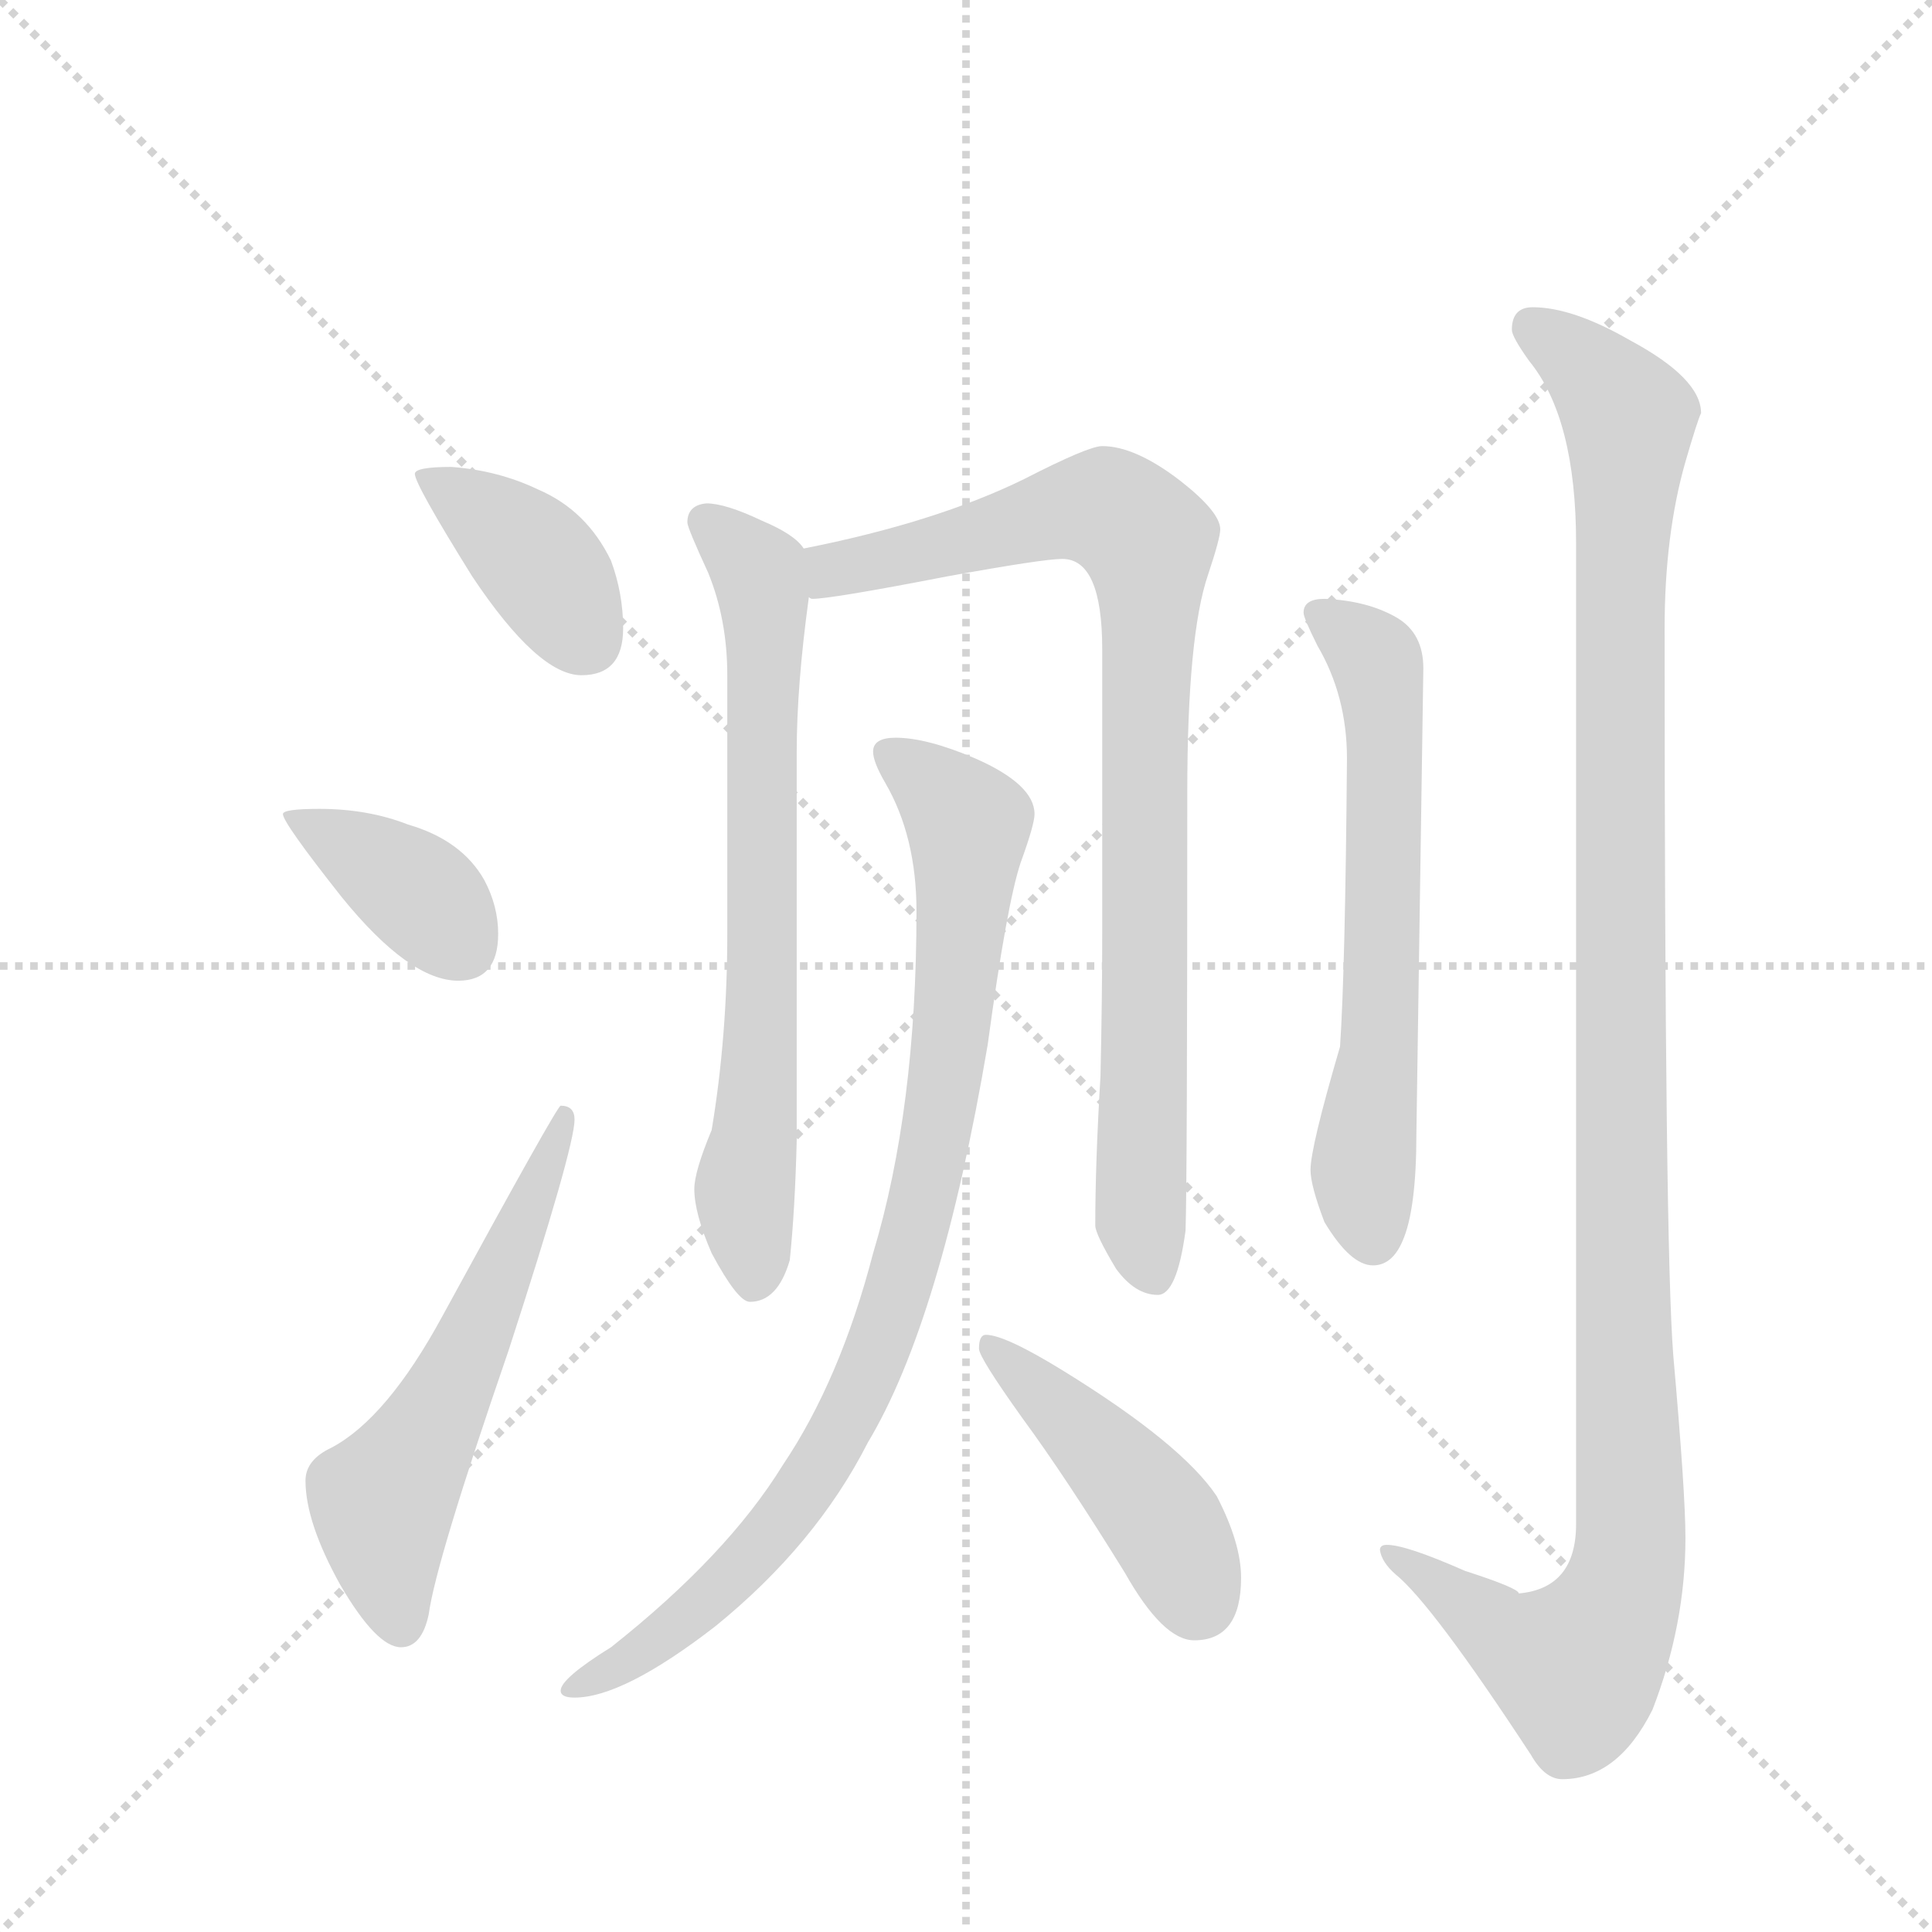 <svg version="1.1" viewBox="0 0 1024 1024" xmlns="http://www.w3.org/2000/svg">
  <g stroke="lightgray" stroke-dasharray="1,1" stroke-width="1" transform="scale(4, 4)">
    <line x1="0" y1="0" x2="256" y2="256"></line>
    <line x1="256" y1="0" x2="0" y2="256"></line>
    <line x1="128" y1="0" x2="128" y2="256"></line>
    <line x1="0" y1="128" x2="256" y2="128"></line>
  </g>
  <g transform="scale(0.92, -0.92) translate(60, -900)">
    <style type="text/css">
      
        @keyframes keyframes0 {
          from {
            stroke: blue;
            stroke-dashoffset: 391;
            stroke-width: 128;
          }
          56% {
            animation-timing-function: step-end;
            stroke: blue;
            stroke-dashoffset: 0;
            stroke-width: 128;
          }
          to {
            stroke: black;
            stroke-width: 1024;
          }
        }
        #make-me-a-hanzi-animation-0 {
          animation: keyframes0 0.568s both;
          animation-delay: 0s;
          animation-timing-function: linear;
        }
      
        @keyframes keyframes1 {
          from {
            stroke: blue;
            stroke-dashoffset: 382;
            stroke-width: 128;
          }
          55% {
            animation-timing-function: step-end;
            stroke: blue;
            stroke-dashoffset: 0;
            stroke-width: 128;
          }
          to {
            stroke: black;
            stroke-width: 1024;
          }
        }
        #make-me-a-hanzi-animation-1 {
          animation: keyframes1 0.561s both;
          animation-delay: 0.568s;
          animation-timing-function: linear;
        }
      
        @keyframes keyframes2 {
          from {
            stroke: blue;
            stroke-dashoffset: 577;
            stroke-width: 128;
          }
          65% {
            animation-timing-function: step-end;
            stroke: blue;
            stroke-dashoffset: 0;
            stroke-width: 128;
          }
          to {
            stroke: black;
            stroke-width: 1024;
          }
        }
        #make-me-a-hanzi-animation-2 {
          animation: keyframes2 0.72s both;
          animation-delay: 1.129s;
          animation-timing-function: linear;
        }
      
        @keyframes keyframes3 {
          from {
            stroke: blue;
            stroke-dashoffset: 707;
            stroke-width: 128;
          }
          70% {
            animation-timing-function: step-end;
            stroke: blue;
            stroke-dashoffset: 0;
            stroke-width: 128;
          }
          to {
            stroke: black;
            stroke-width: 1024;
          }
        }
        #make-me-a-hanzi-animation-3 {
          animation: keyframes3 0.825s both;
          animation-delay: 1.849s;
          animation-timing-function: linear;
        }
      
        @keyframes keyframes4 {
          from {
            stroke: blue;
            stroke-dashoffset: 883;
            stroke-width: 128;
          }
          74% {
            animation-timing-function: step-end;
            stroke: blue;
            stroke-dashoffset: 0;
            stroke-width: 128;
          }
          to {
            stroke: black;
            stroke-width: 1024;
          }
        }
        #make-me-a-hanzi-animation-4 {
          animation: keyframes4 0.969s both;
          animation-delay: 2.674s;
          animation-timing-function: linear;
        }
      
        @keyframes keyframes5 {
          from {
            stroke: blue;
            stroke-dashoffset: 895;
            stroke-width: 128;
          }
          74% {
            animation-timing-function: step-end;
            stroke: blue;
            stroke-dashoffset: 0;
            stroke-width: 128;
          }
          to {
            stroke: black;
            stroke-width: 1024;
          }
        }
        #make-me-a-hanzi-animation-5 {
          animation: keyframes5 0.978s both;
          animation-delay: 3.643s;
          animation-timing-function: linear;
        }
      
        @keyframes keyframes6 {
          from {
            stroke: blue;
            stroke-dashoffset: 448;
            stroke-width: 128;
          }
          59% {
            animation-timing-function: step-end;
            stroke: blue;
            stroke-dashoffset: 0;
            stroke-width: 128;
          }
          to {
            stroke: black;
            stroke-width: 1024;
          }
        }
        #make-me-a-hanzi-animation-6 {
          animation: keyframes6 0.615s both;
          animation-delay: 4.621s;
          animation-timing-function: linear;
        }
      
        @keyframes keyframes7 {
          from {
            stroke: blue;
            stroke-dashoffset: 633;
            stroke-width: 128;
          }
          67% {
            animation-timing-function: step-end;
            stroke: blue;
            stroke-dashoffset: 0;
            stroke-width: 128;
          }
          to {
            stroke: black;
            stroke-width: 1024;
          }
        }
        #make-me-a-hanzi-animation-7 {
          animation: keyframes7 0.765s both;
          animation-delay: 5.236s;
          animation-timing-function: linear;
        }
      
        @keyframes keyframes8 {
          from {
            stroke: blue;
            stroke-dashoffset: 1189;
            stroke-width: 128;
          }
          79% {
            animation-timing-function: step-end;
            stroke: blue;
            stroke-dashoffset: 0;
            stroke-width: 128;
          }
          to {
            stroke: black;
            stroke-width: 1024;
          }
        }
        #make-me-a-hanzi-animation-8 {
          animation: keyframes8 1.218s both;
          animation-delay: 6.001s;
          animation-timing-function: linear;
        }
      
    </style>
    
      <path d="M 200 631 Q 179 631 179 627 Q 179 621 212 568 Q 250 511 275 511 Q 299 511 299 538 Q 299 558 292 577 Q 278 606 250 618 Q 227 629 200 631 Z" fill="lightgray"></path>
    
      <path d="M 124 434 Q 103 434 103 431 Q 103 426 137 383 Q 176 335 204 335 Q 227 335 227 362 Q 227 378 219 393 Q 206 416 175 425 Q 152 434 124 434 Z" fill="lightgray"></path>
    
      <path d="M 263 263 Q 261 263 195 142 Q 163 83 131 66 Q 116 59 116 47 Q 116 23 136 -13 Q 157 -49 171 -49 Q 183 -49 187 -30 Q 191 0 233 122 Q 271 239 271 255 Q 271 263 263 263 Z" fill="lightgray"></path>
    
      <path d="M 347 610 Q 336 609 336 599 Q 336 596 348 570 Q 359 543 359 511 L 359 362 Q 359 303 350 249 Q 340 225 340 215 Q 340 201 350 178 Q 365 150 372 150 Q 388 150 395 174 Q 398 203 399 243 L 399 467 Q 399 505 406 556 C 409 579 409 579 403 584 Q 398 592 379 600 Q 358 610 347 610 Z" fill="lightgray"></path>
    
      <path d="M 406 556 Q 407 555 408 555 Q 419 555 486 568 Q 541 578 552 578 Q 575 578 575 526 L 575 363 Q 575 325 574 280 Q 571 230 571 194 Q 571 189 583 169 Q 594 154 607 154 Q 618 154 623 191 Q 624 219 624 443 Q 624 534 636 569 Q 643 590 643 595 Q 643 605 620 623 Q 594 643 575 643 Q 567 643 530 624 Q 479 599 403 584 C 374 578 376 554 406 556 Z" fill="lightgray"></path>
    
      <path d="M 456 475 Q 443 475 443 467 Q 443 461 450 449 Q 468 418 468 375 Q 468 261 443 178 Q 424 105 391 56 Q 359 4 292 -49 Q 263 -67 263 -74 Q 263 -78 271 -78 Q 299 -78 352 -37 Q 410 10 440 69 Q 482 139 509 298 Q 520 379 528 403 Q 536 425 536 431 Q 536 448 502 463 Q 474 475 456 475 Z" fill="lightgray"></path>
    
      <path d="M 508 131 Q 504 131 504 123 Q 504 118 529 83 Q 554 49 588 -6 Q 610 -45 628 -45 Q 655 -45 655 -9 Q 655 11 641 38 Q 621 68 553 110 Q 519 131 508 131 Z" fill="lightgray"></path>
    
      <path d="M 703 555 Q 691 555 691 547 Q 691 544 699 528 Q 716 499 716 463 Q 715 341 712 297 Q 695 239 695 226 Q 695 217 703 196 Q 718 171 731 171 Q 742 171 748 185 Q 756 203 756 247 L 760 515 Q 760 535 745 544 Q 728 554 703 555 Z" fill="lightgray"></path>
    
      <path d="M 823 723 Q 811 723 811 710 Q 811 706 821 692 Q 848 659 848 587 L 848 22 Q 848 -15 815 -18 Q 815 -15 784 -5 Q 750 10 739 10 Q 735 10 735 7 Q 736 0 744 -7 Q 765 -24 822 -111 Q 830 -125 840 -125 Q 872 -125 892 -85 Q 911 -36 911 14 Q 911 40 904 119 Q 899 182 899 538 Q 899 592 911 634 Q 918 658 920 662 Q 920 682 879 704 Q 846 723 823 723 Z" fill="lightgray"></path>
    
    
      <clipPath id="make-me-a-hanzi-clip-0">
        <path d="M 200 631 Q 179 631 179 627 Q 179 621 212 568 Q 250 511 275 511 Q 299 511 299 538 Q 299 558 292 577 Q 278 606 250 618 Q 227 629 200 631 Z"></path>
      </clipPath>
      <path clip-path="url(#make-me-a-hanzi-clip-0)" d="M 183 626 L 247 579 L 277 532" fill="none" id="make-me-a-hanzi-animation-0" stroke-dasharray="263 526" stroke-linecap="round"></path>
    
      <clipPath id="make-me-a-hanzi-clip-1">
        <path d="M 124 434 Q 103 434 103 431 Q 103 426 137 383 Q 176 335 204 335 Q 227 335 227 362 Q 227 378 219 393 Q 206 416 175 425 Q 152 434 124 434 Z"></path>
      </clipPath>
      <path clip-path="url(#make-me-a-hanzi-clip-1)" d="M 107 430 L 171 393 L 206 355" fill="none" id="make-me-a-hanzi-animation-1" stroke-dasharray="254 508" stroke-linecap="round"></path>
    
      <clipPath id="make-me-a-hanzi-clip-2">
        <path d="M 263 263 Q 261 263 195 142 Q 163 83 131 66 Q 116 59 116 47 Q 116 23 136 -13 Q 157 -49 171 -49 Q 183 -49 187 -30 Q 191 0 233 122 Q 271 239 271 255 Q 271 263 263 263 Z"></path>
      </clipPath>
      <path clip-path="url(#make-me-a-hanzi-clip-2)" d="M 171 -36 L 160 35 L 209 117 L 267 259" fill="none" id="make-me-a-hanzi-animation-2" stroke-dasharray="449 898" stroke-linecap="round"></path>
    
      <clipPath id="make-me-a-hanzi-clip-3">
        <path d="M 347 610 Q 336 609 336 599 Q 336 596 348 570 Q 359 543 359 511 L 359 362 Q 359 303 350 249 Q 340 225 340 215 Q 340 201 350 178 Q 365 150 372 150 Q 388 150 395 174 Q 398 203 399 243 L 399 467 Q 399 505 406 556 C 409 579 409 579 403 584 Q 398 592 379 600 Q 358 610 347 610 Z"></path>
      </clipPath>
      <path clip-path="url(#make-me-a-hanzi-clip-3)" d="M 348 598 L 377 571 L 381 551 L 378 295 L 369 213 L 374 161" fill="none" id="make-me-a-hanzi-animation-3" stroke-dasharray="579 1158" stroke-linecap="round"></path>
    
      <clipPath id="make-me-a-hanzi-clip-4">
        <path d="M 406 556 Q 407 555 408 555 Q 419 555 486 568 Q 541 578 552 578 Q 575 578 575 526 L 575 363 Q 575 325 574 280 Q 571 230 571 194 Q 571 189 583 169 Q 594 154 607 154 Q 618 154 623 191 Q 624 219 624 443 Q 624 534 636 569 Q 643 590 643 595 Q 643 605 620 623 Q 594 643 575 643 Q 567 643 530 624 Q 479 599 403 584 C 374 578 376 554 406 556 Z"></path>
      </clipPath>
      <path clip-path="url(#make-me-a-hanzi-clip-4)" d="M 411 563 L 420 572 L 471 580 L 550 605 L 579 606 L 601 588 L 597 198 L 604 166" fill="none" id="make-me-a-hanzi-animation-4" stroke-dasharray="755 1510" stroke-linecap="round"></path>
    
      <clipPath id="make-me-a-hanzi-clip-5">
        <path d="M 456 475 Q 443 475 443 467 Q 443 461 450 449 Q 468 418 468 375 Q 468 261 443 178 Q 424 105 391 56 Q 359 4 292 -49 Q 263 -67 263 -74 Q 263 -78 271 -78 Q 299 -78 352 -37 Q 410 10 440 69 Q 482 139 509 298 Q 520 379 528 403 Q 536 425 536 431 Q 536 448 502 463 Q 474 475 456 475 Z"></path>
      </clipPath>
      <path clip-path="url(#make-me-a-hanzi-clip-5)" d="M 453 465 L 498 423 L 484 271 L 452 138 L 422 71 L 381 12 L 320 -44 L 268 -73" fill="none" id="make-me-a-hanzi-animation-5" stroke-dasharray="767 1534" stroke-linecap="round"></path>
    
      <clipPath id="make-me-a-hanzi-clip-6">
        <path d="M 508 131 Q 504 131 504 123 Q 504 118 529 83 Q 554 49 588 -6 Q 610 -45 628 -45 Q 655 -45 655 -9 Q 655 11 641 38 Q 621 68 553 110 Q 519 131 508 131 Z"></path>
      </clipPath>
      <path clip-path="url(#make-me-a-hanzi-clip-6)" d="M 510 125 L 586 53 L 614 17 L 630 -22" fill="none" id="make-me-a-hanzi-animation-6" stroke-dasharray="320 640" stroke-linecap="round"></path>
    
      <clipPath id="make-me-a-hanzi-clip-7">
        <path d="M 703 555 Q 691 555 691 547 Q 691 544 699 528 Q 716 499 716 463 Q 715 341 712 297 Q 695 239 695 226 Q 695 217 703 196 Q 718 171 731 171 Q 742 171 748 185 Q 756 203 756 247 L 760 515 Q 760 535 745 544 Q 728 554 703 555 Z"></path>
      </clipPath>
      <path clip-path="url(#make-me-a-hanzi-clip-7)" d="M 700 546 L 729 525 L 737 492 L 736 318 L 725 225 L 731 186" fill="none" id="make-me-a-hanzi-animation-7" stroke-dasharray="505 1010" stroke-linecap="round"></path>
    
      <clipPath id="make-me-a-hanzi-clip-8">
        <path d="M 823 723 Q 811 723 811 710 Q 811 706 821 692 Q 848 659 848 587 L 848 22 Q 848 -15 815 -18 Q 815 -15 784 -5 Q 750 10 739 10 Q 735 10 735 7 Q 736 0 744 -7 Q 765 -24 822 -111 Q 830 -125 840 -125 Q 872 -125 892 -85 Q 911 -36 911 14 Q 911 40 904 119 Q 899 182 899 538 Q 899 592 911 634 Q 918 658 920 662 Q 920 682 879 704 Q 846 723 823 723 Z"></path>
      </clipPath>
      <path clip-path="url(#make-me-a-hanzi-clip-8)" d="M 822 712 L 859 684 L 879 654 L 873 532 L 878 -5 L 870 -29 L 848 -61 L 819 -50 L 770 -11 L 740 5" fill="none" id="make-me-a-hanzi-animation-8" stroke-dasharray="1061 2122" stroke-linecap="round"></path>
    
  </g>
</svg>